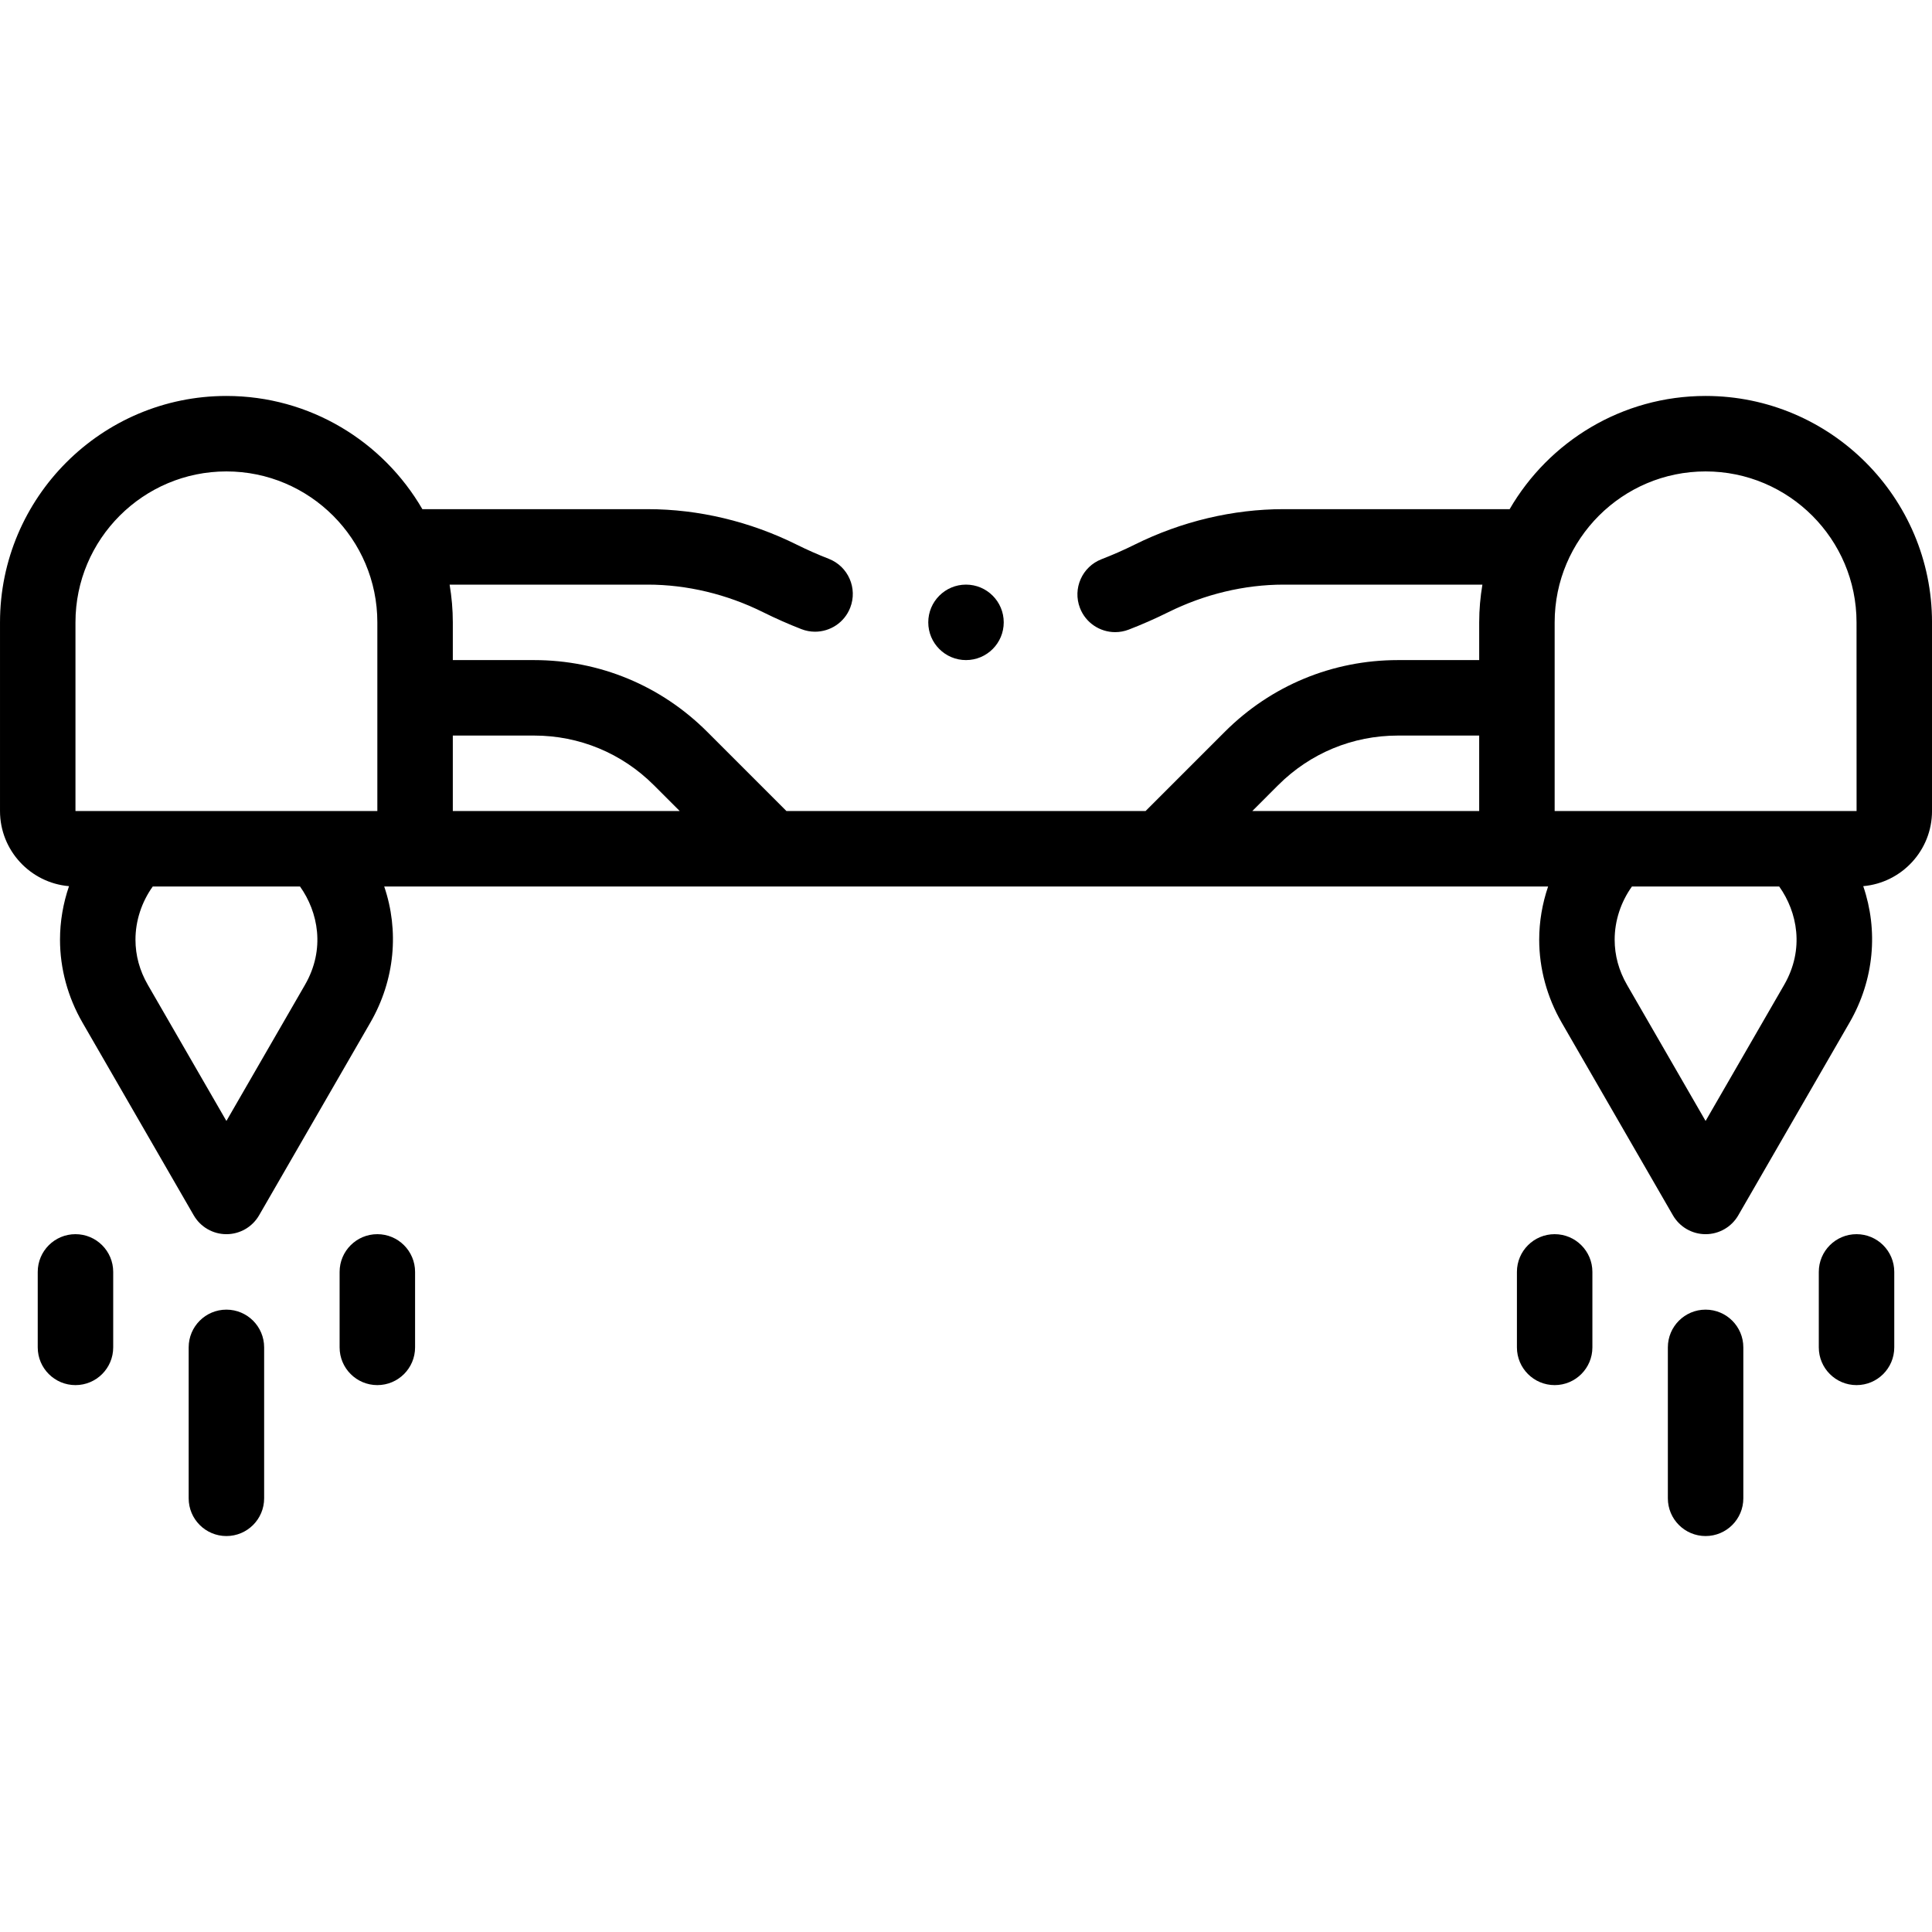 <svg id="Capa_1" enable-background="new 0 0 512 512" height="512" viewBox="0 0 512 512" width="512" xmlns="http://www.w3.org/2000/svg"><g><path d="m452 104.931c-22.159 0-41.536 12.084-51.927 29.999h-59.903c-13.443 0-27.102 3.255-39.497 9.413-2.841 1.411-5.782 2.705-8.743 3.848-5.153 1.988-7.718 7.777-5.729 12.93 1.531 3.969 5.317 6.403 9.331 6.403 1.197 0 2.415-.217 3.598-.673 3.536-1.364 7.048-2.91 10.44-4.595 9.646-4.792 20.229-7.325 30.601-7.325h52.68c-.549 3.255-.85 6.592-.85 10.001v9.999h-21.533c-17.332 0-33.628 6.749-45.886 19.006l-20.993 20.994h-95.177l-20.994-20.994c-12.257-12.256-28.553-19.006-45.885-19.006h-21.533v-9.999c0-3.408-.301-6.746-.85-10.001h52.51c10.381 0 20.955 2.529 30.579 7.315 3.292 1.636 6.701 3.143 10.133 4.478 1.191.464 2.418.684 3.625.684 4.003 0 7.782-2.42 9.321-6.375 2.003-5.147-.546-10.943-5.692-12.946-2.874-1.118-5.729-2.38-8.483-3.749-12.375-6.153-26.028-9.406-39.482-9.406h-59.733c-10.392-17.917-29.769-30.001-51.928-30.001-33.084 0-60 26.916-60 60v50c0 10.45 8.06 19.04 18.288 19.913-1.559 4.55-2.388 9.346-2.388 14.176 0 7.627 2.06 15.228 5.959 21.98l29.48 51.07c1.786 3.094 5.087 5 8.66 5s6.874-1.906 8.66-5l29.482-51.07c6.561-11.364 7.65-24.396 3.678-36.069 15.115-.002 293.306-.002 308.443 0-1.54 4.525-2.361 9.289-2.361 14.089 0 7.627 2.061 15.228 5.959 21.98l29.48 51.07c1.786 3.094 5.087 5 8.66 5s6.874-1.906 8.66-5l29.481-51.07c6.579-11.394 7.641-24.462 3.632-36.159 10.2-.901 18.228-9.481 18.228-19.91v-50c-.001-33.084-26.917-60-60.001-60zm0 20c22.056 0 40 17.944 40 40l.013 49.999s-.004.001-.013.001h-80v-50c0-22.056 17.944-40 40-40zm-113.277 83.148c8.48-8.479 19.754-13.148 31.744-13.148h21.533v20h-60.128zm-197.19-13.149c11.99 0 23.264 4.669 31.743 13.148l6.852 6.852h-60.128v-20zm-121.533-29.999c0-22.056 17.944-40 40-40s40 17.944 40 40v50h-80zm60.82 96.069-20.82 36.067-20.82-36.067c-2.176-3.769-3.279-7.799-3.279-11.98 0-5.019 1.642-9.982 4.581-14.089h39.025c4.795 6.731 6.783 16.596 1.313 26.069zm392 0-20.82 36.067-20.82-36.067c-2.176-3.769-3.279-7.799-3.279-11.98 0-5.019 1.642-9.982 4.581-14.089h39.025c4.795 6.731 6.783 16.596 1.313 26.069z"/><path d="m452 347.069c-5.522 0-10 4.477-10 10v40c0 5.523 4.478 10 10 10s10-4.477 10-10v-40c0-5.523-4.478-10-10-10z"/><path d="m492 327.069c-5.522 0-10 4.477-10 10v20c0 5.523 4.478 10 10 10s10-4.477 10-10v-20c0-5.523-4.478-10-10-10z"/><path d="m412 327.069c-5.522 0-10 4.477-10 10v20c0 5.523 4.478 10 10 10s10-4.477 10-10v-20c0-5.523-4.478-10-10-10z"/><path d="m60 347.069c-5.522 0-10 4.477-10 10v40c0 5.523 4.478 10 10 10s10-4.477 10-10v-40c0-5.523-4.478-10-10-10z"/><path d="m100 327.069c-5.522 0-10 4.477-10 10v20c0 5.523 4.478 10 10 10s10-4.477 10-10v-20c0-5.523-4.478-10-10-10z"/><path d="m20 327.069c-5.523 0-10 4.477-10 10v20c0 5.523 4.477 10 10 10s10-4.477 10-10v-20c0-5.523-4.478-10-10-10z"/><circle cx="256" cy="164.93" r="10"/></g></svg>